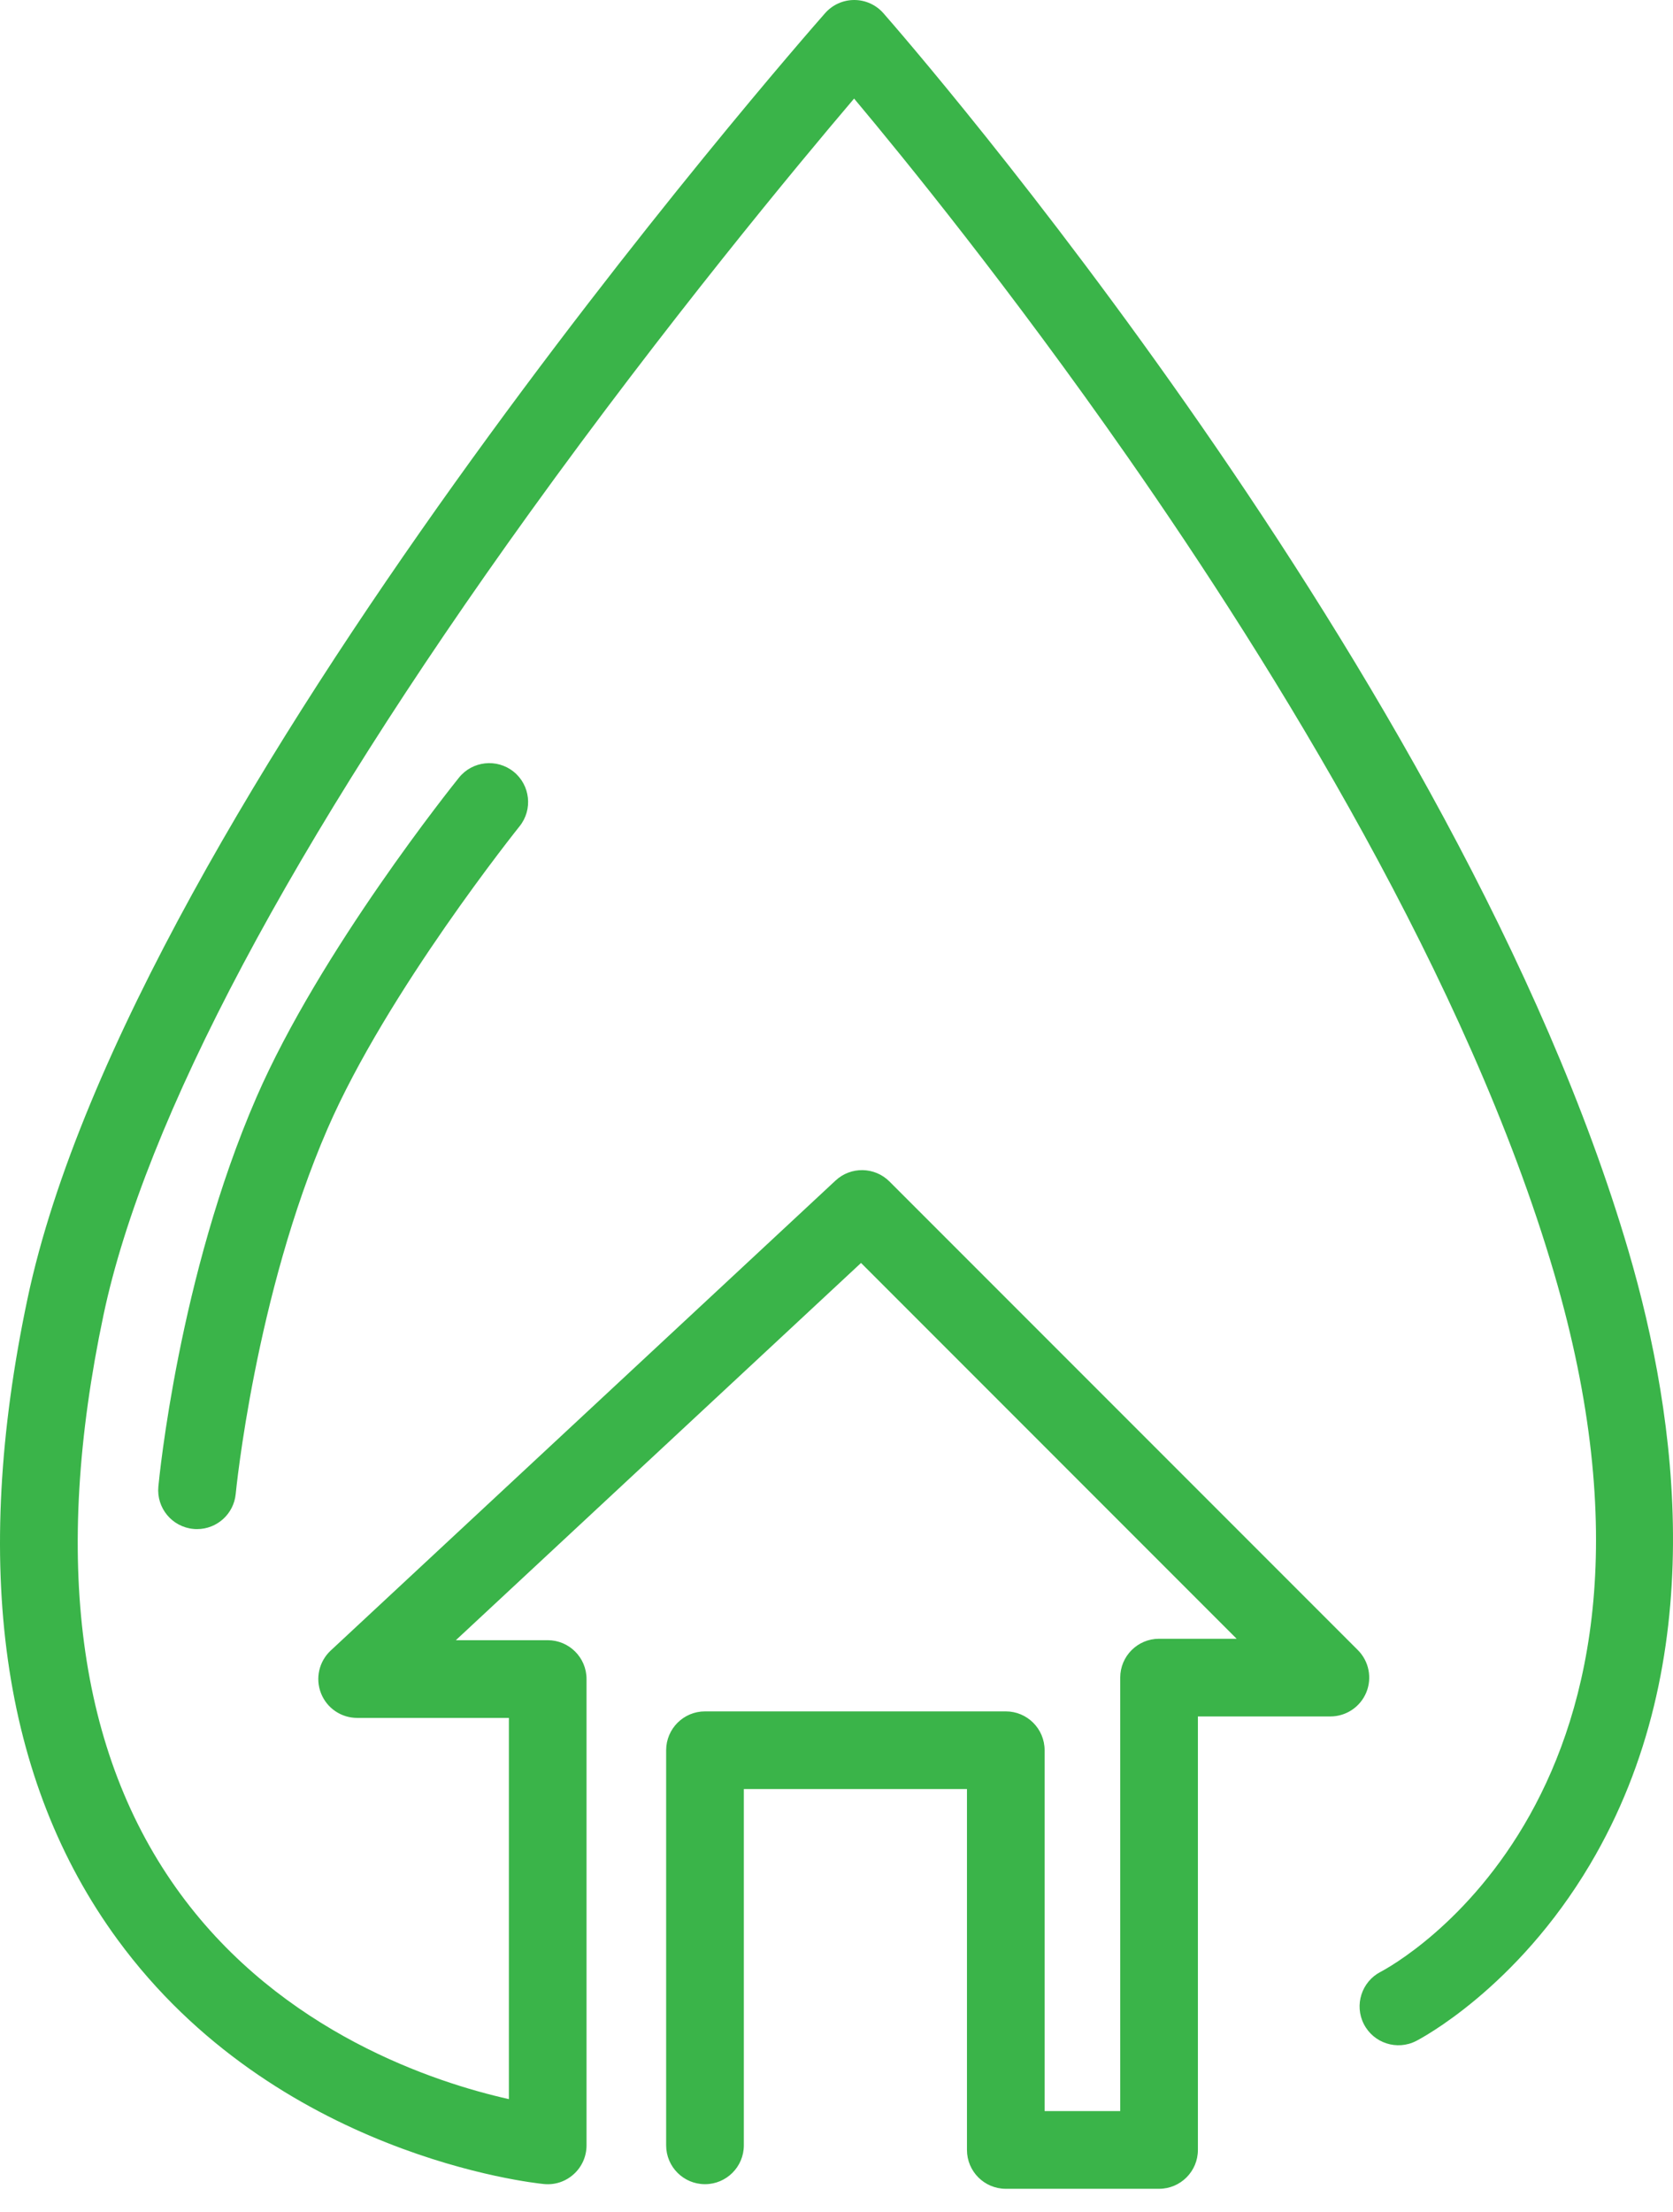 <svg width="56" height="74" viewBox="0 0 56 74" fill="none" xmlns="http://www.w3.org/2000/svg">
<path d="M54.512 41.862C48.847 22.555 30.354 1.336 29.57 0.442C29.323 0.161 28.968 0 28.594 0H28.593C28.22 0 27.865 0.16 27.618 0.441C26.672 1.515 4.409 26.943 0.92 43.457C-0.965 52.381 0.05 59.597 3.938 64.9C9.228 72.118 17.842 73.039 18.206 73.074C18.576 73.111 18.934 72.99 19.206 72.743C19.478 72.497 19.633 72.147 19.633 71.78V56.178C19.633 55.46 19.051 54.878 18.333 54.878H15.259L28.821 42.256L41.394 54.83H38.797C38.079 54.83 37.497 55.412 37.497 56.13V70.633H34.966V58.56C34.966 57.842 34.384 57.26 33.667 57.26H23.598C22.88 57.26 22.298 57.842 22.298 58.56V71.78C22.298 72.498 22.88 73.079 23.598 73.079C24.316 73.079 24.898 72.497 24.898 71.78V59.859H32.367V71.933C32.367 72.651 32.949 73.233 33.667 73.233H38.797C39.515 73.233 40.097 72.65 40.097 71.933V57.429H44.532C45.058 57.429 45.532 57.112 45.733 56.627C45.934 56.142 45.823 55.582 45.452 55.21L29.773 39.531C29.277 39.036 28.48 39.022 27.968 39.499L11.068 55.226C10.678 55.59 10.549 56.157 10.745 56.654C10.94 57.151 11.42 57.478 11.954 57.478H17.034V70.233C14.568 69.68 9.446 68.018 6.036 63.364C2.604 58.683 1.739 52.165 3.465 43.995C4.841 37.481 9.774 28.199 17.732 17.153C22.31 10.798 26.694 5.526 28.589 3.298C30.248 5.276 33.827 9.673 37.746 15.289C42.673 22.348 49.15 32.817 52.019 42.594C57.133 60.027 46.669 65.737 46.212 65.975C45.577 66.304 45.326 67.086 45.652 67.723C45.979 68.362 46.763 68.615 47.401 68.288C47.537 68.219 50.755 66.538 53.221 62.384C57.265 55.571 56.156 47.463 54.512 41.862Z" fill="#3AB449"/>
<path d="M15.364 26.017C15.176 26.251 10.717 31.806 8.58 36.723C5.984 42.7 5.327 49.455 5.301 49.74C5.234 50.455 5.759 51.088 6.473 51.155C6.515 51.16 6.556 51.161 6.597 51.161C7.26 51.161 7.826 50.657 7.89 49.983C7.896 49.917 8.539 43.346 10.966 37.759C12.961 33.169 17.346 27.704 17.39 27.648C17.84 27.09 17.752 26.271 17.194 25.821C16.635 25.371 15.815 25.458 15.364 26.017Z" fill="#3AB449"/>
</svg>
